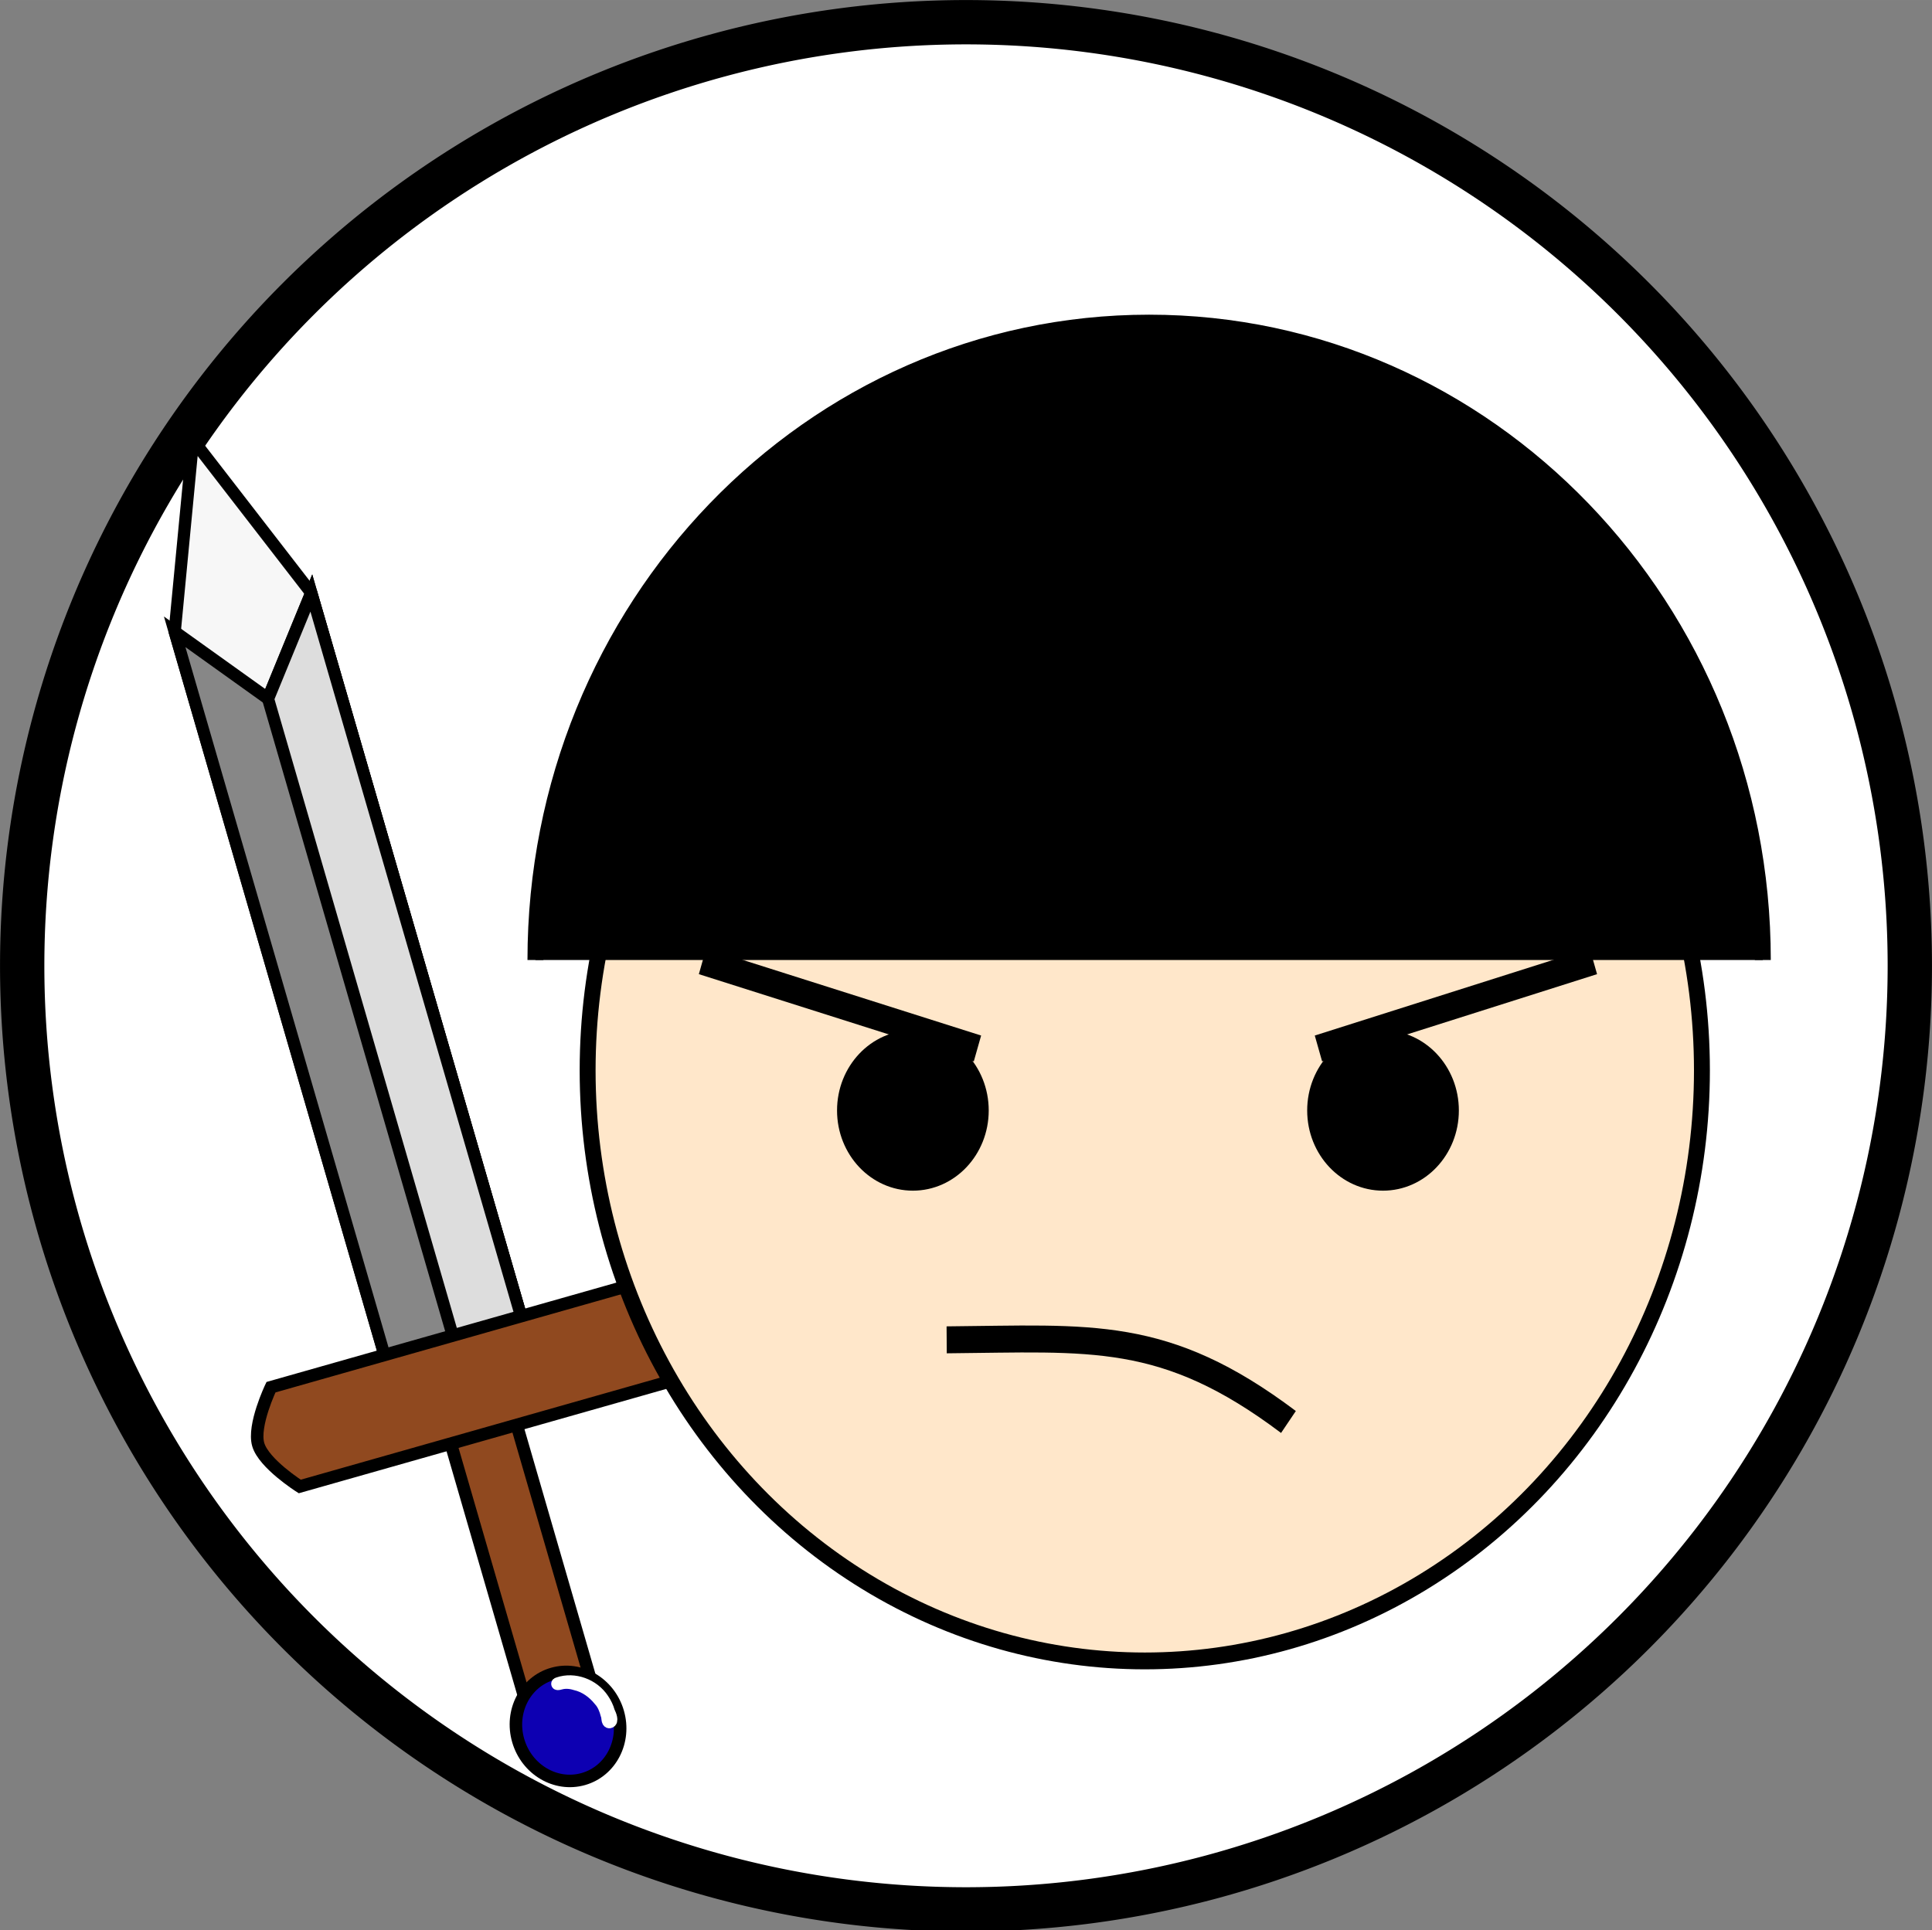 <?xml version="1.0" encoding="UTF-8" standalone="no"?>
<!-- Created with Inkscape (http://www.inkscape.org/) -->

<svg
   xmlns:dc="http://purl.org/dc/elements/1.1/"
   xmlns:cc="http://creativecommons.org/ns#"
   xmlns:rdf="http://www.w3.org/1999/02/22-rdf-syntax-ns#"
   xmlns:svg="http://www.w3.org/2000/svg"
   xmlns="http://www.w3.org/2000/svg"
   xmlns:sodipodi="http://sodipodi.sourceforge.net/DTD/sodipodi-0.dtd"
   xmlns:inkscape="http://www.inkscape.org/namespaces/inkscape"
   width="150"
   height="149.9"
   viewBox="0 0 39.688 39.661"
   version="1.1"
   id="svg1544"
   inkscape:version="0.92.3 (2405546, 2018-03-11)"
   sodipodi:docname="eroe.svg">
  <rect x="0" y="0" width="39.688" height="39.661" fill="#808080" stroke="none"/>
  <defs
     id="defs1538" />
  <sodipodi:namedview
     id="base"
     pagecolor="#ffffff"
     bordercolor="#666666"
     borderopacity="1.0"
     inkscape:pageopacity="0.0"
     inkscape:pageshadow="2"
     inkscape:zoom="2.8"
     inkscape:cx="41.692702"
     inkscape:cy="71.282215"
     inkscape:document-units="mm"
     inkscape:current-layer="layer1"
     showgrid="false"
     fit-margin-top="0"
     fit-margin-left="0"
     fit-margin-right="0"
     fit-margin-bottom="-0.1"
     inkscape:window-width="1366"
     inkscape:window-height="705"
     inkscape:window-x="-8"
     inkscape:window-y="-8"
     inkscape:window-maximized="1"
     inkscape:snap-global="false"
     units="px" />
  <g
     inkscape:label="Livello 1"
     inkscape:groupmode="layer"
     id="layer1"
     transform="translate(-128.198,-138.186)">
    <g
       id="g4631"
       transform="matrix(1.821,0,0,1.821,-105.25,-146.033)">
      <path
         inkscape:connector-curvature="0"
         id="path4518"
         d="m 149.742,166.976 a 10.647,10.647 0 0 1 -10.647,10.647 10.647,10.647 0 0 1 -10.647,-10.647 10.647,10.647 0 0 1 10.647,-10.647 10.647,10.647 0 0 1 10.647,10.647 z"
         style="fill:#ffffff;fill-opacity:1;stroke:#000000;stroke-width:0.5;stroke-miterlimit:4;stroke-dasharray:none;stroke-dashoffset:0;stroke-opacity:1" />
      <g
         style="stroke-width:1.605"
         transform="matrix(0.169,-0.048,0.049,0.169,32.828,174.112)"
         id="g7626">
        <g
           style="stroke-width:1.605"
           id="g7608"
           transform="translate(515,-26.429)">
          <rect
             style="opacity:1;fill:#90491f;fill-opacity:1;fill-rule:nonzero;stroke:#000000;stroke-width:0.802;stroke-linecap:butt;stroke-miterlimit:4;stroke-dasharray:none;stroke-dashoffset:0;stroke-opacity:1"
             id="rect7610"
             width="4.399"
             height="19.836"
             x="36.95"
             y="172.065" />
          <g
             transform="matrix(0.129,0,0,0.137,-15.208,100.274)"
             id="g7612"
             style="stroke-width:6.034;stroke-miterlimit:4;stroke-dasharray:none">
            <path
               sodipodi:nodetypes="cccccc"
               inkscape:connector-curvature="0"
               id="path7614"
               d="m 384.868,129.083 35.355,-84 35.355,84 V 488.697 h -70.711 z"
               style="opacity:1;fill:#f7f7f7;fill-opacity:1;fill-rule:nonzero;stroke:#000000;stroke-width:6.034;stroke-linecap:butt;stroke-miterlimit:4;stroke-dasharray:none;stroke-dashoffset:0;stroke-opacity:1" />
            <path
               style="opacity:1;fill:#878787;fill-opacity:1;fill-rule:nonzero;stroke:#000000;stroke-width:6.034;stroke-linecap:butt;stroke-miterlimit:4;stroke-dasharray:none;stroke-dashoffset:0;stroke-opacity:1"
               d="m 384.868,129.083 35.355,42 35.355,-42 V 488.697 h -70.711 z"
               id="path7616"
               inkscape:connector-curvature="0"
               sodipodi:nodetypes="cccccc" />
            <path
               sodipodi:nodetypes="ccccc"
               inkscape:connector-curvature="0"
               id="path7618"
               d="m 420.223,171.083 35.355,-42 V 488.697 h -35.355 z"
               style="opacity:1;fill:#dddddd;fill-opacity:1;fill-rule:nonzero;stroke:#000000;stroke-width:6.034;stroke-linecap:butt;stroke-miterlimit:4;stroke-dasharray:none;stroke-dashoffset:0;stroke-opacity:1" />
          </g>
          <path
             style="opacity:1;fill:#90491f;fill-opacity:1;fill-rule:nonzero;stroke:#000000;stroke-width:0.802;stroke-linecap:butt;stroke-miterlimit:4;stroke-dasharray:none;stroke-dashoffset:0;stroke-opacity:1"
             d="m 26.867,166.243 h 24.565 c 0,0 1.811,2.038 1.811,3.314 0,1.276 -1.811,3.314 -1.811,3.314 H 26.867 c 0,0 -1.811,-2.038 -1.811,-3.314 0,-1.276 1.811,-3.314 1.811,-3.314 z"
             id="path7620"
             inkscape:connector-curvature="0"
             sodipodi:nodetypes="ccaccac" />
          <ellipse
             style="opacity:1;fill:#0d00b2;fill-opacity:1;fill-rule:nonzero;stroke:#000000;stroke-width:0.802;stroke-linecap:butt;stroke-miterlimit:4;stroke-dasharray:none;stroke-dashoffset:0;stroke-opacity:1"
             id="ellipse7622"
             cx="39.121"
             cy="192.371"
             rx="3.326"
             ry="3.515" />
          <path
             style="opacity:1;fill:#ffffff;fill-opacity:1;fill-rule:nonzero;stroke:#ffffff;stroke-width:0.802;stroke-linecap:butt;stroke-miterlimit:4;stroke-dasharray:none;stroke-dashoffset:0;stroke-opacity:1"
             d="m 41.891,192.183 c 0.042,0.226 0.077,0.659 -0.131,0.644 -0.154,-0.011 -0.007,-0.33 -0.036,-0.488 0.01,-0.356 -0.021,-0.725 -0.184,-1.044 -0.245,-0.591 -0.661,-1.112 -1.208,-1.41 -0.282,-0.185 -0.606,-0.307 -0.94,-0.302 -0.082,0.005 -0.272,-0.034 -0.083,-0.035 1.059,-0.053 2.11,0.696 2.442,1.763 0.093,0.279 0.141,0.575 0.14,0.871 z"
             id="path7624"
             inkscape:connector-curvature="0"
             sodipodi:nodetypes="caccccccc" />
        </g>
      </g>
      <g
         style="stroke-width:0.694"
         transform="matrix(1.402,0,0,1.483,-54.062,-74.286)"
         id="g4608">
        <ellipse
           cy="163.481"
           cx="139.211"
           id="circle7078"
           style="opacity:1;fill:#ffe7ca;fill-opacity:1;fill-rule:nonzero;stroke:#000000;stroke-width:0.128;stroke-linecap:butt;stroke-miterlimit:4;stroke-dasharray:none;stroke-dashoffset:0;stroke-opacity:1"
           rx="4.483"
           ry="4.493" />
        <g
           id="g7084"
           transform="matrix(0.073,0,0,0.073,110.176,131.715)"
           style="stroke-width:1.406">
          <path
             style="fill:none;fill-rule:evenodd;stroke:#000000;stroke-width:2.812;stroke-linecap:butt;stroke-linejoin:miter;stroke-miterlimit:4;stroke-dasharray:none;stroke-opacity:1"
             d="m 348.992,423.772 30.305,9.091"
             id="path7086"
             inkscape:connector-curvature="0" />
          <circle
             style="opacity:1;fill:#000000;fill-opacity:1;fill-rule:nonzero;stroke:#000000;stroke-width:2.39;stroke-linecap:butt;stroke-miterlimit:4;stroke-dasharray:none;stroke-dashoffset:0;stroke-opacity:1"
             id="circle7088"
             cx="372.179"
             cy="439.326"
             r="7.164" />
        </g>
        <g
           id="g7090"
           transform="matrix(-0.073,0,0,0.073,168.881,131.715)"
           style="stroke-width:1.406">
          <path
             inkscape:connector-curvature="0"
             id="path7092"
             d="m 356.992,423.772 30.305,9.091"
             style="fill:none;fill-rule:evenodd;stroke:#000000;stroke-width:2.812;stroke-linecap:butt;stroke-linejoin:miter;stroke-miterlimit:4;stroke-dasharray:none;stroke-opacity:1" />
          <circle
             r="7.164"
             cy="439.326"
             cx="380.179"
             id="circle7094"
             style="opacity:1;fill:#000000;fill-opacity:1;fill-rule:nonzero;stroke:#000000;stroke-width:2.39;stroke-linecap:butt;stroke-miterlimit:4;stroke-dasharray:none;stroke-dashoffset:0;stroke-opacity:1" />
        </g>
        <path
           sodipodi:nodetypes="cc"
           inkscape:connector-curvature="0"
           id="path7096"
           d="m 137.617,165.531 c 1.161,-0.009 1.754,-0.084 2.75,0.625"
           style="fill:none;fill-rule:evenodd;stroke:#000000;stroke-width:0.205;stroke-linecap:butt;stroke-linejoin:miter;stroke-miterlimit:4;stroke-dasharray:none;stroke-opacity:1" />
        <path
           style="opacity:1;fill:#000000;fill-opacity:1;fill-rule:nonzero;stroke:#000000;stroke-width:0.128;stroke-linecap:butt;stroke-miterlimit:4;stroke-dasharray:none;stroke-dashoffset:0;stroke-opacity:1"
           d="m 134.308,162.641 c 0,-2.677 2.211,-4.846 4.938,-4.846 2.727,0 4.938,2.17 4.938,4.846"
           id="circle7127"
           inkscape:connector-curvature="0"
           sodipodi:nodetypes="csc" />
      </g>
    </g>
  </g>
</svg>
